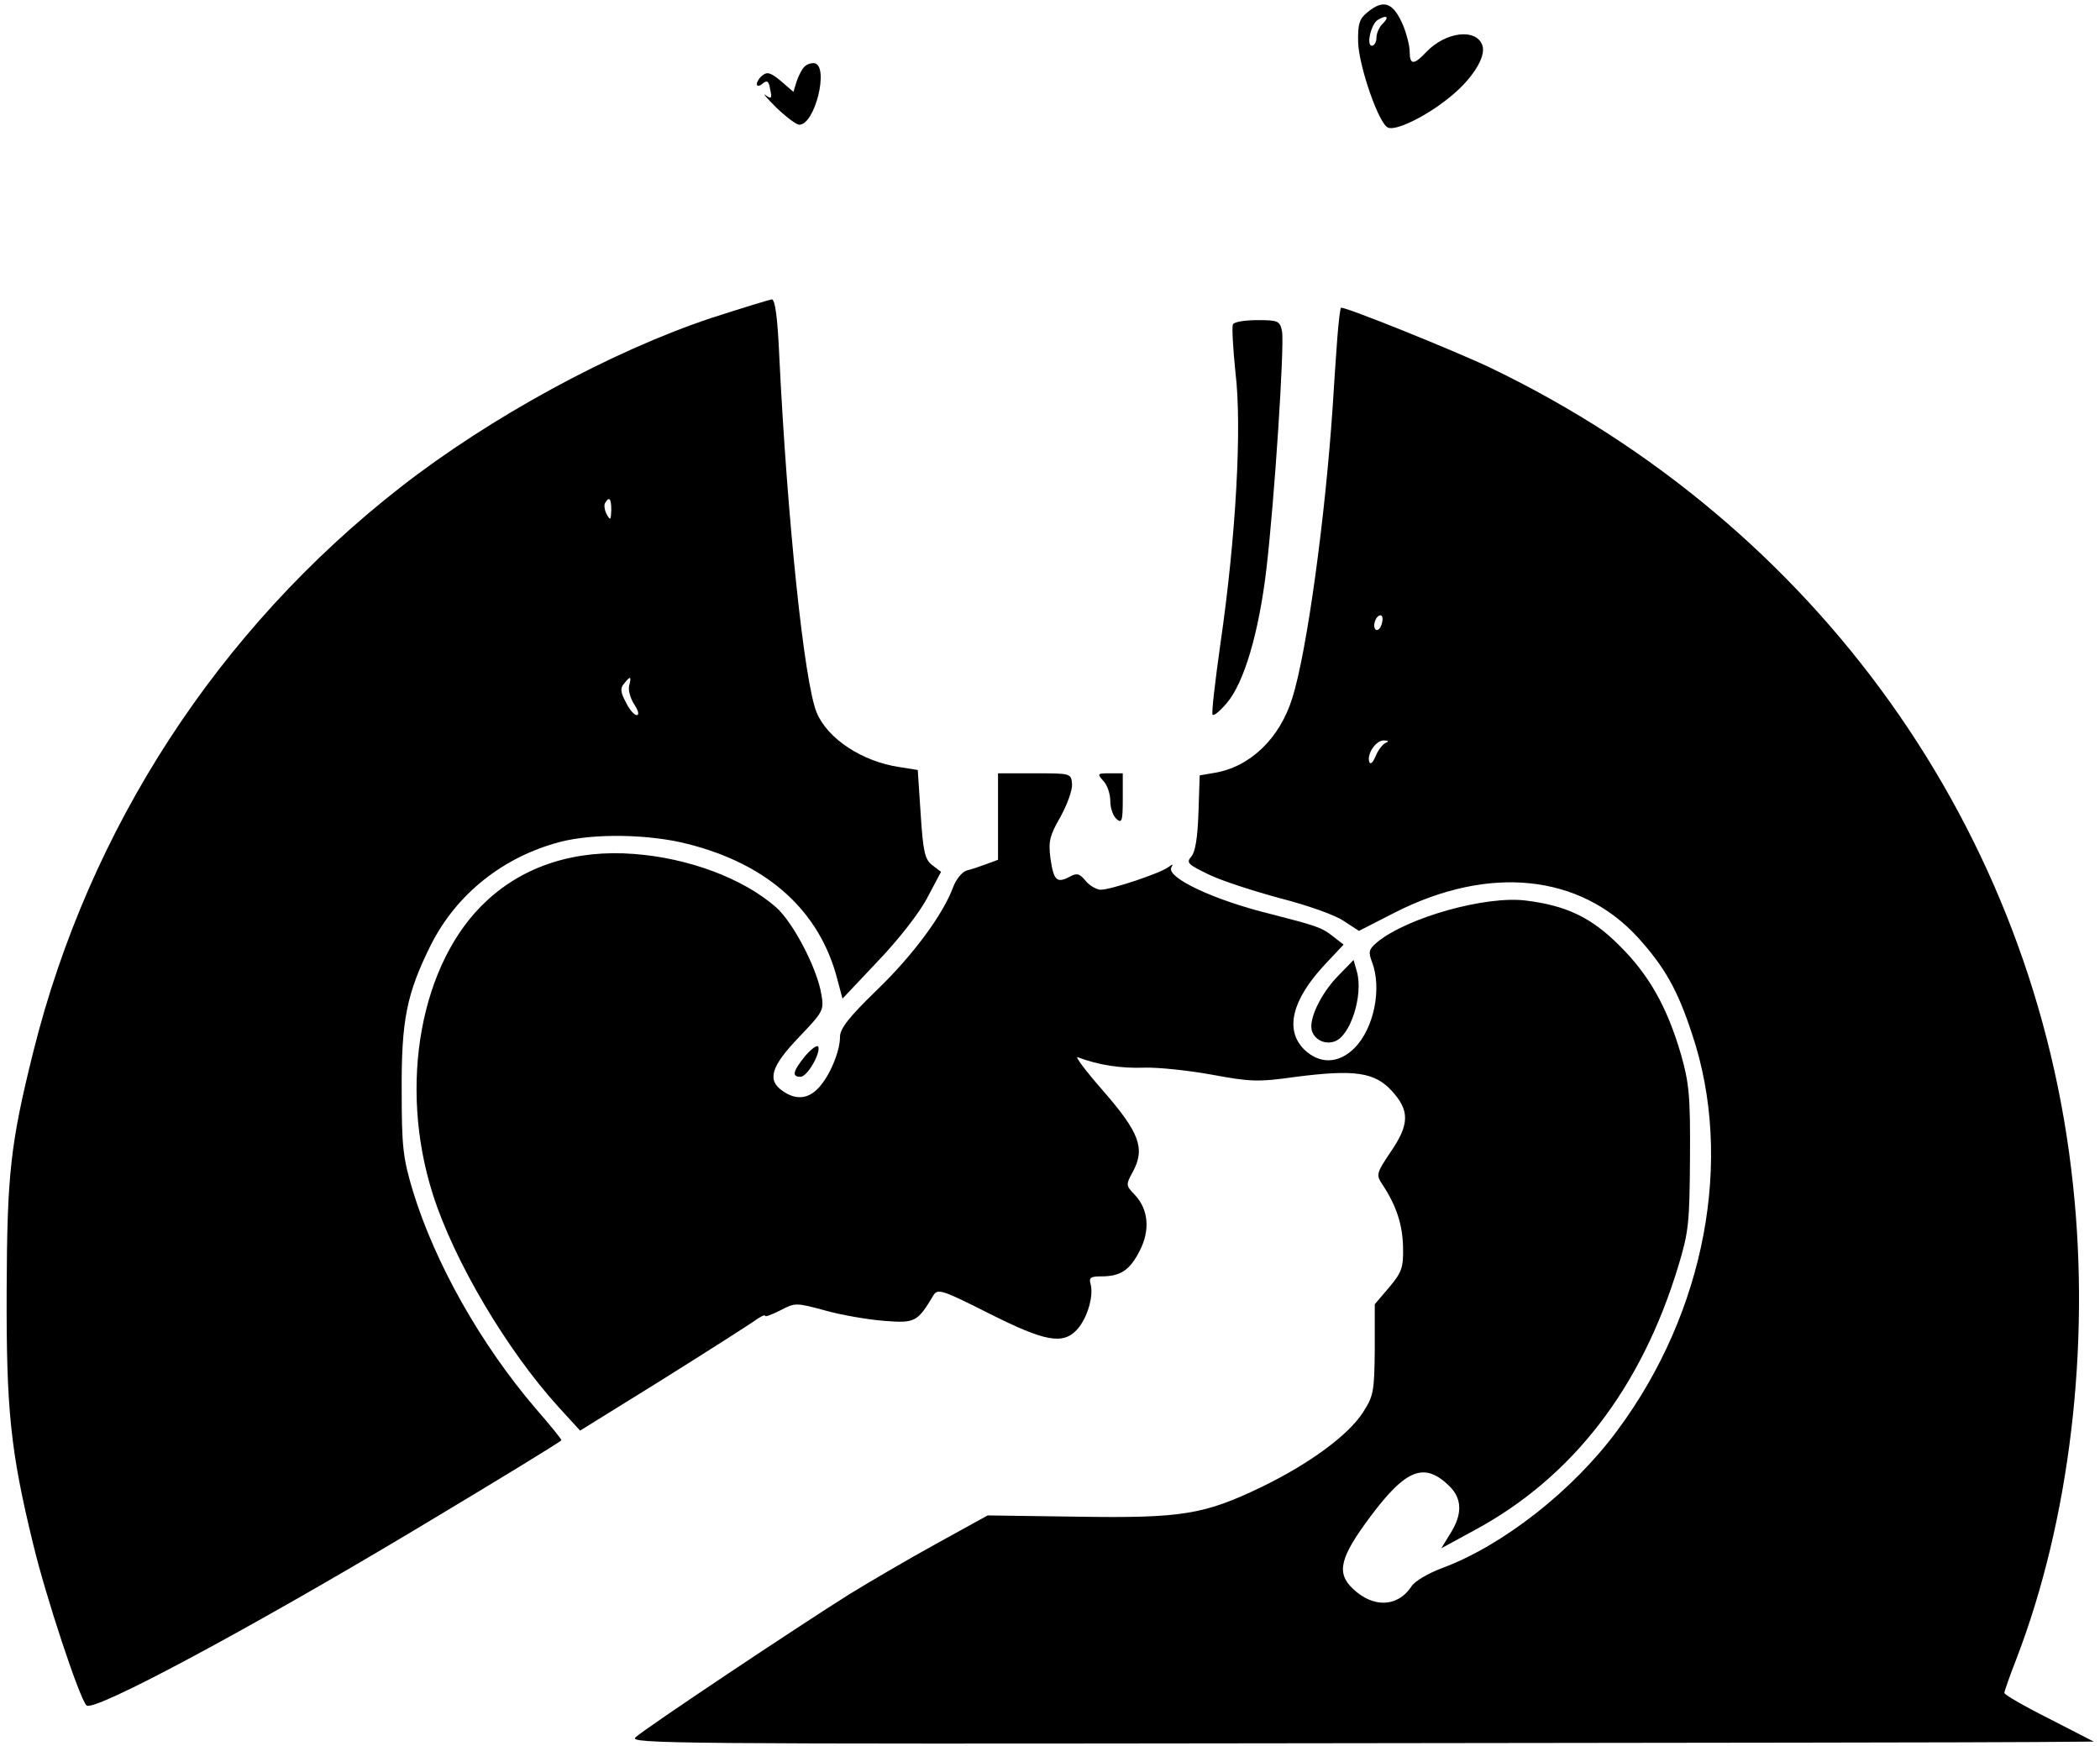 <?xml version="1.0" standalone="no"?>
<!DOCTYPE svg PUBLIC "-//W3C//DTD SVG 20010904//EN"
 "http://www.w3.org/TR/2001/REC-SVG-20010904/DTD/svg10.dtd">
<svg version="1.0" xmlns="http://www.w3.org/2000/svg"
 width="505pt" height="420pt" viewBox="0 0 505 420"
 preserveAspectRatio="xMidYMid meet">

<g transform="translate(0,420) scale(0.1,-0.1)"
fill="#000000" stroke="none">
<path d="M3289 4171 c-20 -16 -24 -28 -23 -73 2 -58 50 -197 72 -205 19 -8 89
26 143 69 57 44 93 100 84 128 -14 43 -89 34 -136 -16 -29 -31 -39 -30 -39 1
0 14 -7 42 -15 62 -24 57 -47 66 -86 34z m37 -27 c-9 -8 -16 -24 -16 -35 0
-10 -5 -19 -11 -19 -14 0 -2 52 14 62 21 13 29 8 13 -8z"/>
<path d="M1933 4038 c-6 -7 -14 -23 -18 -36 l-7 -23 -30 26 c-24 20 -33 23
-44 14 -8 -6 -14 -16 -14 -21 0 -6 6 -6 14 1 11 9 15 6 18 -14 5 -22 3 -24
-11 -14 -9 7 3 -7 26 -30 23 -22 48 -41 55 -41 38 0 72 140 37 148 -9 1 -20
-3 -26 -10z"/>
<path d="M1710 3435 c-240 -80 -532 -239 -747 -407 -438 -342 -749 -820 -883
-1358 -55 -221 -63 -294 -64 -575 -1 -285 9 -385 64 -610 30 -125 111 -370
128 -387 17 -17 391 184 784 419 197 118 358 216 358 219 0 3 -27 36 -60 74
-134 156 -244 352 -297 525 -24 80 -27 107 -27 240 -1 172 12 235 70 352 62
123 174 212 311 248 81 21 214 19 307 -5 194 -49 318 -162 360 -327 l12 -45
84 89 c49 51 100 116 119 152 l34 64 -21 16 c-18 14 -22 31 -28 123 l-7 106
-44 7 c-89 13 -173 68 -199 131 -30 71 -71 467 -90 857 -4 92 -10 137 -18 137
-6 -1 -72 -21 -146 -45z m-240 -462 c-1 -24 -2 -26 -11 -10 -5 9 -7 22 -4 27
10 17 15 11 15 -17z m43 -422 c-3 -10 3 -31 12 -45 10 -15 13 -26 6 -26 -6 0
-18 14 -26 31 -13 24 -14 34 -4 45 15 19 18 18 12 -5z"/>
<path d="M3216 3388 c-3 -40 -8 -113 -11 -163 -18 -270 -62 -591 -97 -703 -30
-98 -102 -167 -188 -181 l-35 -6 -3 -90 c-2 -61 -8 -95 -17 -105 -13 -15 -9
-19 43 -44 31 -15 109 -40 172 -57 63 -16 131 -40 151 -54 l37 -24 88 45 c226
114 443 91 582 -60 65 -72 96 -126 131 -233 101 -301 32 -669 -180 -954 -107
-145 -276 -277 -422 -331 -32 -12 -65 -31 -73 -44 -33 -50 -92 -52 -141 -5
-40 38 -31 75 43 174 86 115 130 131 190 72 30 -30 31 -67 2 -113 l-22 -36 79
43 c236 127 402 342 491 636 25 82 27 105 28 260 1 149 -2 180 -22 250 -33
113 -77 191 -148 261 -68 68 -128 96 -225 108 -97 12 -285 -41 -357 -100 -20
-17 -22 -23 -13 -47 25 -64 5 -161 -42 -208 -38 -38 -84 -39 -121 -3 -47 47
-29 119 49 203 l46 49 -27 21 c-25 20 -41 25 -146 52 -140 34 -255 89 -241
113 5 8 3 8 -8 0 -18 -14 -137 -54 -162 -54 -10 0 -27 10 -36 21 -15 18 -21
20 -39 10 -31 -16 -38 -9 -46 45 -5 40 -2 54 24 99 16 29 29 64 28 79 -2 26
-3 26 -90 26 l-88 0 0 -104 0 -104 -27 -10 c-16 -6 -37 -13 -49 -16 -11 -4
-25 -21 -32 -40 -24 -65 -95 -162 -183 -247 -68 -66 -89 -93 -89 -113 0 -35
-25 -95 -52 -123 -25 -27 -55 -29 -86 -7 -38 26 -28 59 39 129 59 62 61 65 54
104 -10 62 -68 173 -109 209 -79 69 -209 118 -341 128 -141 11 -264 -28 -355
-113 -159 -147 -213 -443 -129 -706 51 -160 177 -373 301 -510 l53 -58 195
121 c107 67 207 131 223 142 15 11 27 17 27 13 0 -3 16 3 36 13 36 19 38 19
108 0 39 -11 103 -22 142 -25 75 -6 80 -3 119 62 10 16 22 12 133 -44 135 -68
178 -76 212 -39 24 26 40 79 33 108 -5 17 -1 20 26 20 46 0 68 15 92 62 25 49
21 99 -12 134 -22 23 -22 24 -4 57 29 55 15 93 -72 193 -42 48 -70 85 -61 81
50 -19 104 -27 160 -25 35 1 108 -7 163 -17 92 -17 110 -18 202 -5 141 18 189
11 230 -34 43 -47 43 -80 -3 -147 -35 -52 -35 -55 -19 -79 33 -50 48 -96 49
-150 1 -49 -3 -60 -33 -96 l-35 -41 0 -109 c-1 -102 -3 -112 -29 -152 -35 -54
-127 -122 -242 -178 -139 -67 -192 -76 -444 -72 l-216 3 -125 -69 c-69 -38
-161 -92 -205 -119 -120 -75 -498 -327 -517 -346 -16 -15 94 -16 1610 -14 895
1 1688 2 1762 3 l135 1 -107 55 c-60 30 -108 58 -108 62 0 4 13 41 29 82 128
333 178 751 136 1141 -90 851 -615 1586 -1400 1964 -86 41 -344 145 -360 145
-2 0 -6 -33 -9 -72z m107 -688 c-3 -11 -9 -17 -14 -15 -10 7 -1 35 11 35 5 0
6 -9 3 -20z m9 -287 c-7 -3 -18 -17 -24 -32 -6 -14 -12 -21 -15 -14 -7 19 16
53 35 52 11 0 13 -2 4 -6z"/>
<path d="M2965 3420 c-3 -5 0 -57 6 -116 16 -131 1 -397 -36 -651 -13 -92 -22
-169 -19 -172 3 -4 19 10 35 29 41 49 76 168 94 318 20 169 44 541 38 575 -5
25 -9 27 -59 27 -29 0 -56 -4 -59 -10z"/>
<path d="M2653 2322 c10 -10 17 -32 17 -49 0 -17 7 -36 15 -43 13 -11 15 -5
15 49 l0 61 -32 0 c-29 0 -30 -1 -15 -18z"/>
<path d="M3218 1853 c-42 -43 -72 -106 -63 -133 7 -21 31 -33 54 -25 38 12 70
111 54 168 l-8 28 -37 -38z"/>
<path d="M1937 1661 c-30 -37 -34 -51 -12 -51 16 0 48 55 43 72 -2 6 -16 -4
-31 -21z"/>
</g>
</svg>
